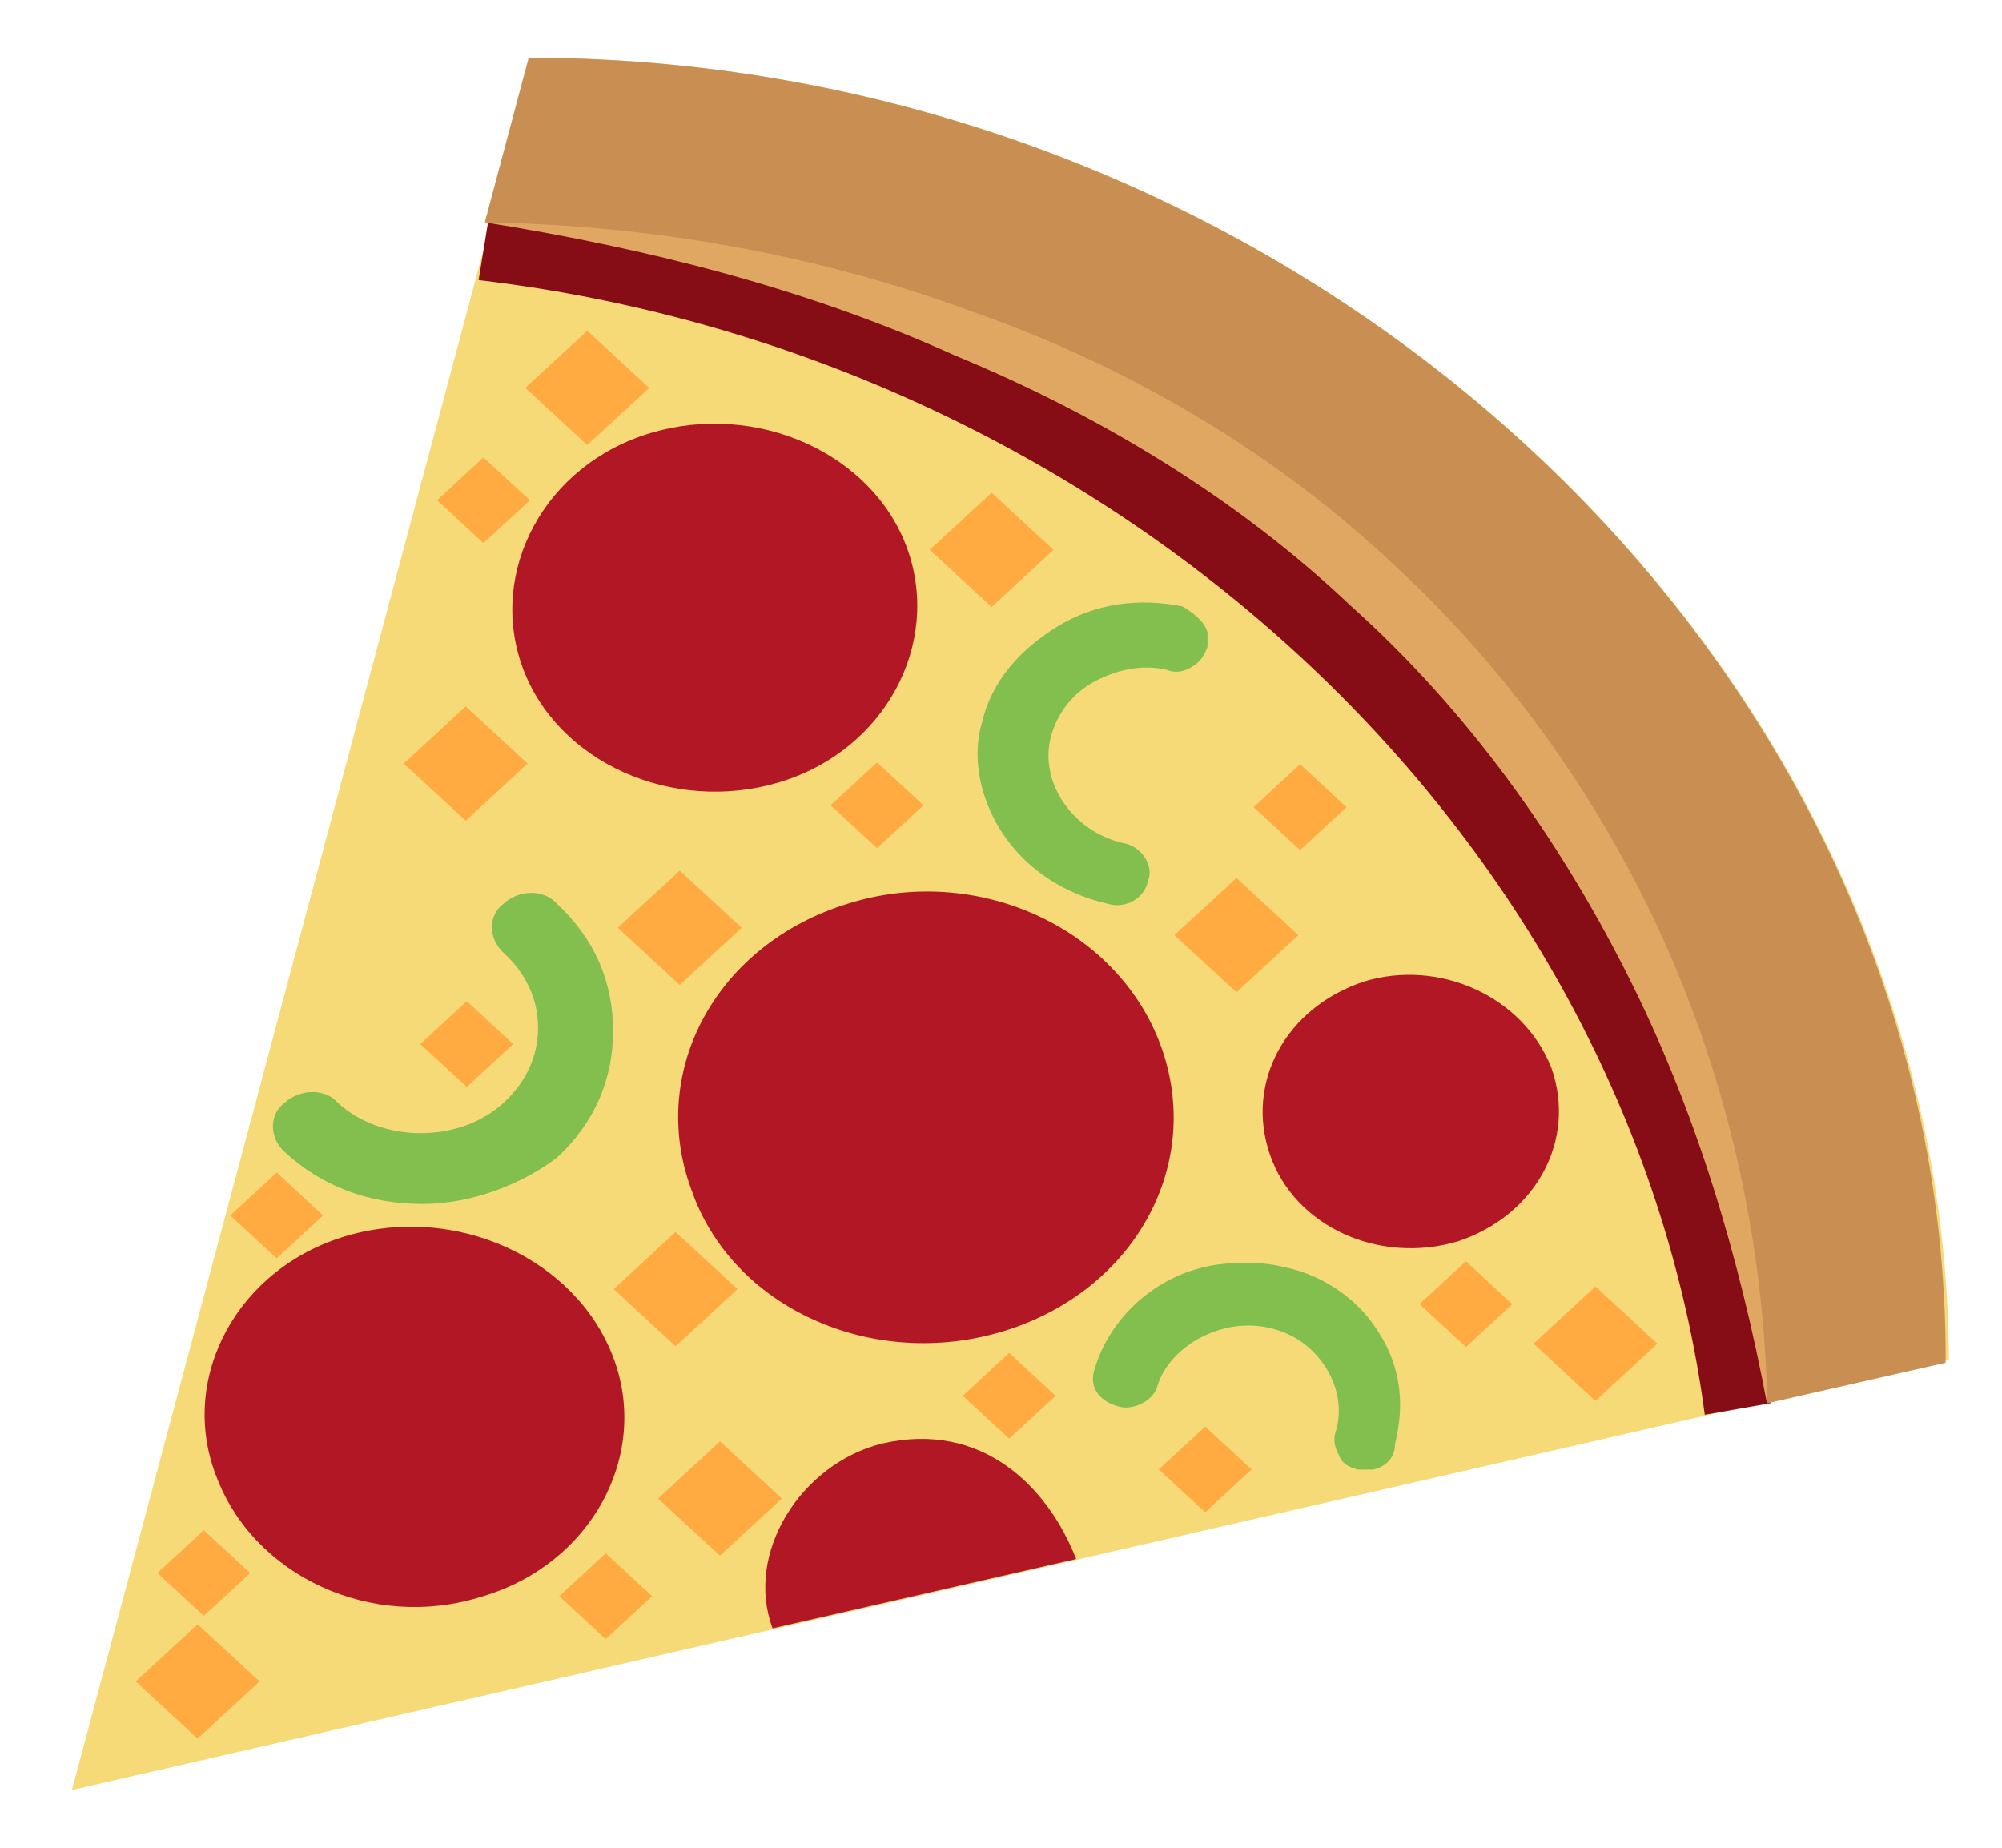 <svg width="13" height="12" viewBox="0 0 13 12" fill="none" xmlns="http://www.w3.org/2000/svg">
<g clip-path="url(#clip0_191_1293)">
<path d="M12.655 8.831C12.634 4.256 8.43 0.394 3.473 0.375L0.467 11.625L12.655 8.831Z" fill="#F6DA77"/>
<path d="M11.07 9.188L11.497 9.113C11.294 5.55 8.531 1.819 3.169 1.444L3.108 1.819C7.211 2.306 10.562 5.381 11.07 9.188Z" fill="#860D16"/>
<path d="M11.477 9.113L12.634 8.85C12.655 4.275 8.43 0.375 3.433 0.375L3.148 1.444C7.922 1.856 11.03 4.744 11.477 9.113Z" fill="#C98E52"/>
<path d="M2.742 7.819C2.397 7.819 2.092 7.706 1.848 7.481C1.747 7.388 1.747 7.237 1.848 7.162C1.95 7.069 2.113 7.069 2.194 7.162C2.478 7.425 2.986 7.425 3.27 7.162C3.413 7.031 3.494 6.862 3.494 6.675C3.494 6.487 3.413 6.319 3.27 6.188C3.169 6.094 3.169 5.944 3.27 5.869C3.372 5.775 3.534 5.775 3.616 5.869C3.859 6.094 3.981 6.375 3.981 6.694C3.981 7.013 3.859 7.294 3.616 7.519C3.392 7.688 3.067 7.819 2.742 7.819ZM7.841 4.106V4.2C7.82 4.256 7.8 4.294 7.739 4.331C7.678 4.369 7.617 4.369 7.577 4.35C7.414 4.312 7.252 4.35 7.109 4.425C6.967 4.5 6.866 4.631 6.825 4.781C6.744 5.081 6.967 5.4 7.292 5.475C7.414 5.494 7.495 5.625 7.455 5.719C7.434 5.831 7.313 5.906 7.191 5.869C6.784 5.775 6.48 5.494 6.378 5.119C6.338 4.969 6.338 4.819 6.378 4.688C6.439 4.425 6.622 4.219 6.866 4.069C7.109 3.919 7.394 3.881 7.678 3.938C7.739 3.975 7.82 4.031 7.841 4.106ZM8.917 9.544H8.816C8.755 9.525 8.714 9.506 8.694 9.45C8.673 9.412 8.653 9.356 8.673 9.3C8.714 9.169 8.694 9.019 8.613 8.887C8.531 8.756 8.409 8.662 8.247 8.625C7.942 8.55 7.597 8.738 7.516 9C7.495 9.094 7.353 9.169 7.252 9.131C7.13 9.094 7.069 9 7.109 8.887C7.211 8.55 7.516 8.269 7.902 8.213C8.044 8.194 8.206 8.194 8.348 8.231C8.613 8.287 8.836 8.456 8.958 8.662C9.1 8.887 9.12 9.131 9.059 9.375C9.059 9.469 8.998 9.525 8.917 9.544Z" fill="#83BF4F"/>
<path d="M7.536 6.787C7.82 7.556 7.373 8.381 6.52 8.644C5.667 8.906 4.753 8.494 4.489 7.725C4.205 6.956 4.652 6.131 5.505 5.869C6.338 5.606 7.252 6.019 7.536 6.787ZM10.075 6.938C10.238 7.406 9.973 7.894 9.466 8.062C8.958 8.213 8.409 7.969 8.247 7.5C8.084 7.031 8.348 6.544 8.856 6.375C9.344 6.225 9.892 6.469 10.075 6.938ZM5.891 3.562C6.114 4.181 5.748 4.875 5.058 5.081C4.367 5.287 3.616 4.95 3.392 4.331C3.169 3.712 3.534 3.019 4.225 2.812C4.916 2.606 5.667 2.944 5.891 3.562ZM6.988 10.125L5.017 10.575C4.834 10.088 5.2 9.506 5.728 9.375C6.378 9.225 6.805 9.656 6.988 10.125ZM3.981 8.812C4.225 9.45 3.839 10.162 3.128 10.369C2.417 10.594 1.645 10.238 1.402 9.581C1.158 8.944 1.544 8.231 2.255 8.025C2.966 7.819 3.738 8.175 3.981 8.812Z" fill="#B21725"/>
<path d="M3.148 1.444C4.225 1.462 5.302 1.65 6.317 2.025C7.333 2.381 8.287 2.944 9.059 3.675C9.831 4.388 10.441 5.269 10.847 6.206C11.253 7.144 11.456 8.137 11.477 9.131C11.294 8.156 11.009 7.2 10.562 6.319C10.116 5.438 9.527 4.612 8.775 3.938C8.044 3.244 7.15 2.7 6.195 2.306C5.241 1.875 4.205 1.613 3.148 1.444Z" fill="#E0A763"/>
<path d="M3.411 2.519L3.813 2.148L4.216 2.519L3.813 2.89L3.411 2.519ZM6.037 3.571L6.439 3.2L6.841 3.571L6.439 3.942L6.037 3.571ZM2.622 4.959L3.024 4.588L3.426 4.959L3.024 5.33L2.622 4.959ZM4.011 6.025L4.414 5.654L4.816 6.025L4.414 6.397L4.011 6.025ZM7.626 6.073L8.029 5.702L8.431 6.073L8.029 6.444L7.626 6.073ZM9.958 8.726L10.36 8.355L10.762 8.726L10.36 9.098L9.958 8.726ZM3.985 8.372L4.387 8.001L4.789 8.372L4.387 8.743L3.985 8.372ZM4.273 9.732L4.675 9.361L5.077 9.732L4.675 10.103L4.273 9.732ZM0.881 10.92L1.283 10.549L1.686 10.92L1.283 11.291L0.881 10.92ZM2.838 3.249L3.139 2.971L3.441 3.249L3.139 3.527L2.838 3.249ZM5.393 5.23L5.695 4.952L5.997 5.23L5.695 5.508L5.393 5.23ZM8.14 5.242L8.442 4.963L8.744 5.242L8.442 5.52L8.14 5.242ZM2.729 6.781L3.031 6.502L3.332 6.781L3.031 7.059L2.729 6.781ZM1.495 7.894L1.797 7.615L2.098 7.894L1.797 8.172L1.495 7.894ZM1.022 10.216L1.323 9.938L1.625 10.216L1.323 10.494L1.022 10.216ZM3.631 10.366L3.933 10.088L4.234 10.366L3.933 10.645L3.631 10.366ZM6.252 9.065L6.553 8.786L6.855 9.065L6.553 9.343L6.252 9.065ZM7.524 9.543L7.826 9.265L8.127 9.543L7.826 9.821L7.524 9.543ZM9.217 8.469L9.519 8.191L9.82 8.47L9.519 8.748L9.217 8.469Z" fill="#FFAB41"/>
</g>
<defs>
<clipPath id="clip0_191_1293">
<rect width="13" height="12" fill="white"/>
</clipPath>
</defs>
</svg>
